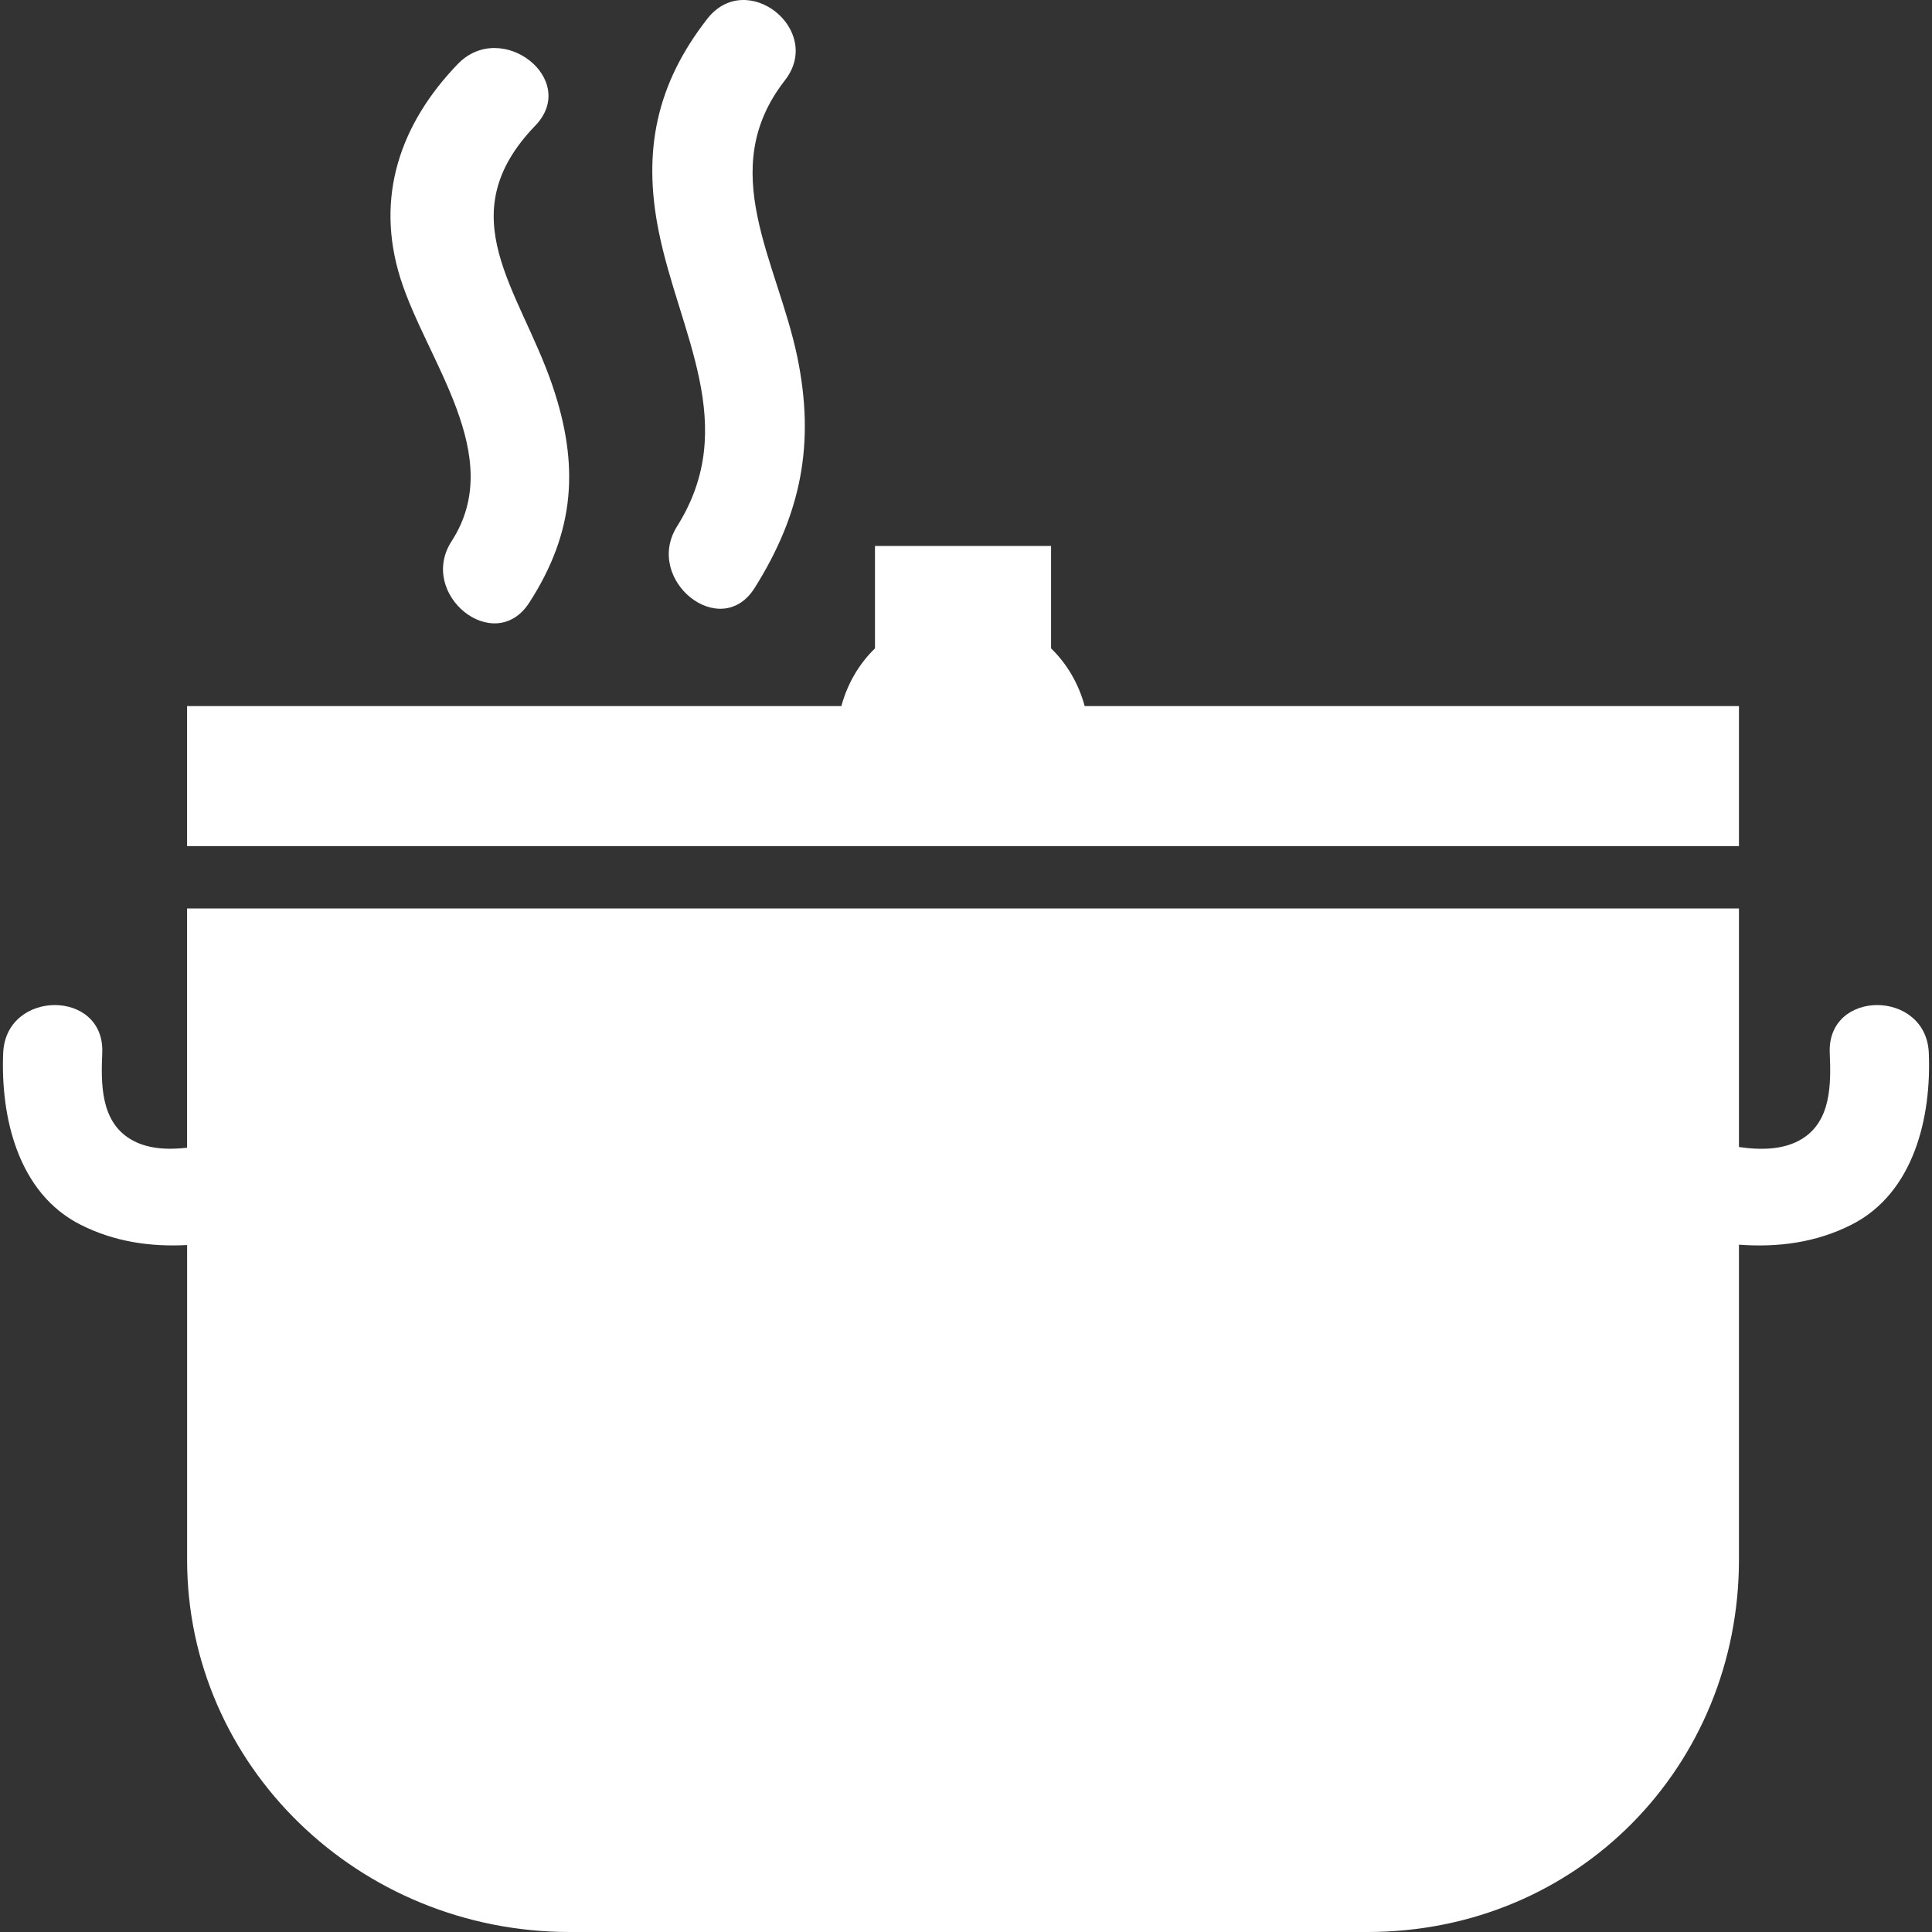 <?xml version="1.0" encoding="iso-8859-1"?>
<!-- Generator: Adobe Illustrator 18.1.1, SVG Export Plug-In . SVG Version: 6.00 Build 0)  -->
<!-- License: CC0. Made by SVG Repo: https://www.svgrepo.com/svg/125124/hot-pot -->
<svg version="1.1" id="Capa_1" xmlns="http://www.w3.org/2000/svg" xmlns:xlink="http://www.w3.org/1999/xlink" x="0px" y="0px"
	 viewBox="0 0 475.624 475.624" style="enable-background:new 0 0 475.624 475.624;" xml:space="preserve">
<rect x="0" y="0" width="475.624" height="475.624" fill="#333333" stroke="none"/>
<g>
	<g>
		<path style="fill:white;" d="M450.452,259.201c0.325,7.649,0.39,16.794-6.917,21.224c-4.324,2.626-9.901,2.756-15.436,1.951
			v-58.737H46.055v58.916c-5.04,0.569-10.031,0.26-13.965-2.13c-7.308-4.43-7.243-13.575-6.917-21.224
			c0.667-15.729-23.719-15.664-24.386,0c-0.667,15.729,3.601,34.473,18.996,42.277c8.397,4.259,17.314,5.503,26.28,5.032v77.473
			c-0.008,50.617,42.179,91.642,94.218,91.642h196.305c52.031,0,91.512-41.025,91.512-91.633V306.42
			c9.462,0.699,18.891-0.447,27.743-4.942c15.396-7.812,19.663-26.548,18.996-42.277
			C474.171,243.537,449.785,243.472,450.452,259.201z"/>
		<path style="fill:white;" d="M46.055,208.3h382.043v-34.481H267.03c-1.488-5.471-4.324-10.364-8.275-14.201v-25.207h-43.35
			v25.207c-3.951,3.837-6.796,8.73-8.275,14.201H46.055V208.3z"/>
		<path style="fill:white;" d="M112.677,15.783c-14.168,14.713-20.395,32.75-14.095,52.754
			c6.413,20.362,26.231,43.618,12.599,64.687c-8.462,13.095,10.559,28.377,19.102,15.16c11.356-17.566,12.372-34.026,5.657-53.64
			c-8.088-23.614-25.524-41.643-4.17-63.809C142.704,19.611,123.496,4.557,112.677,15.783z"/>
		<path style="fill:white;" d="M174.129,4.622c-12.51,16.038-15.965,32.466-11.965,52.34c5.072,25.174,20.118,47.804,4.519,72.613
			c-8.283,13.176,10.73,28.474,19.102,15.16c11.502-18.297,14.9-35.652,10.486-56.908c-4.893-23.589-20.265-45.967-3.048-68.044
			C202.904,7.378,183.81-7.79,174.129,4.622z"/>
	</g>
</g>
</svg>
